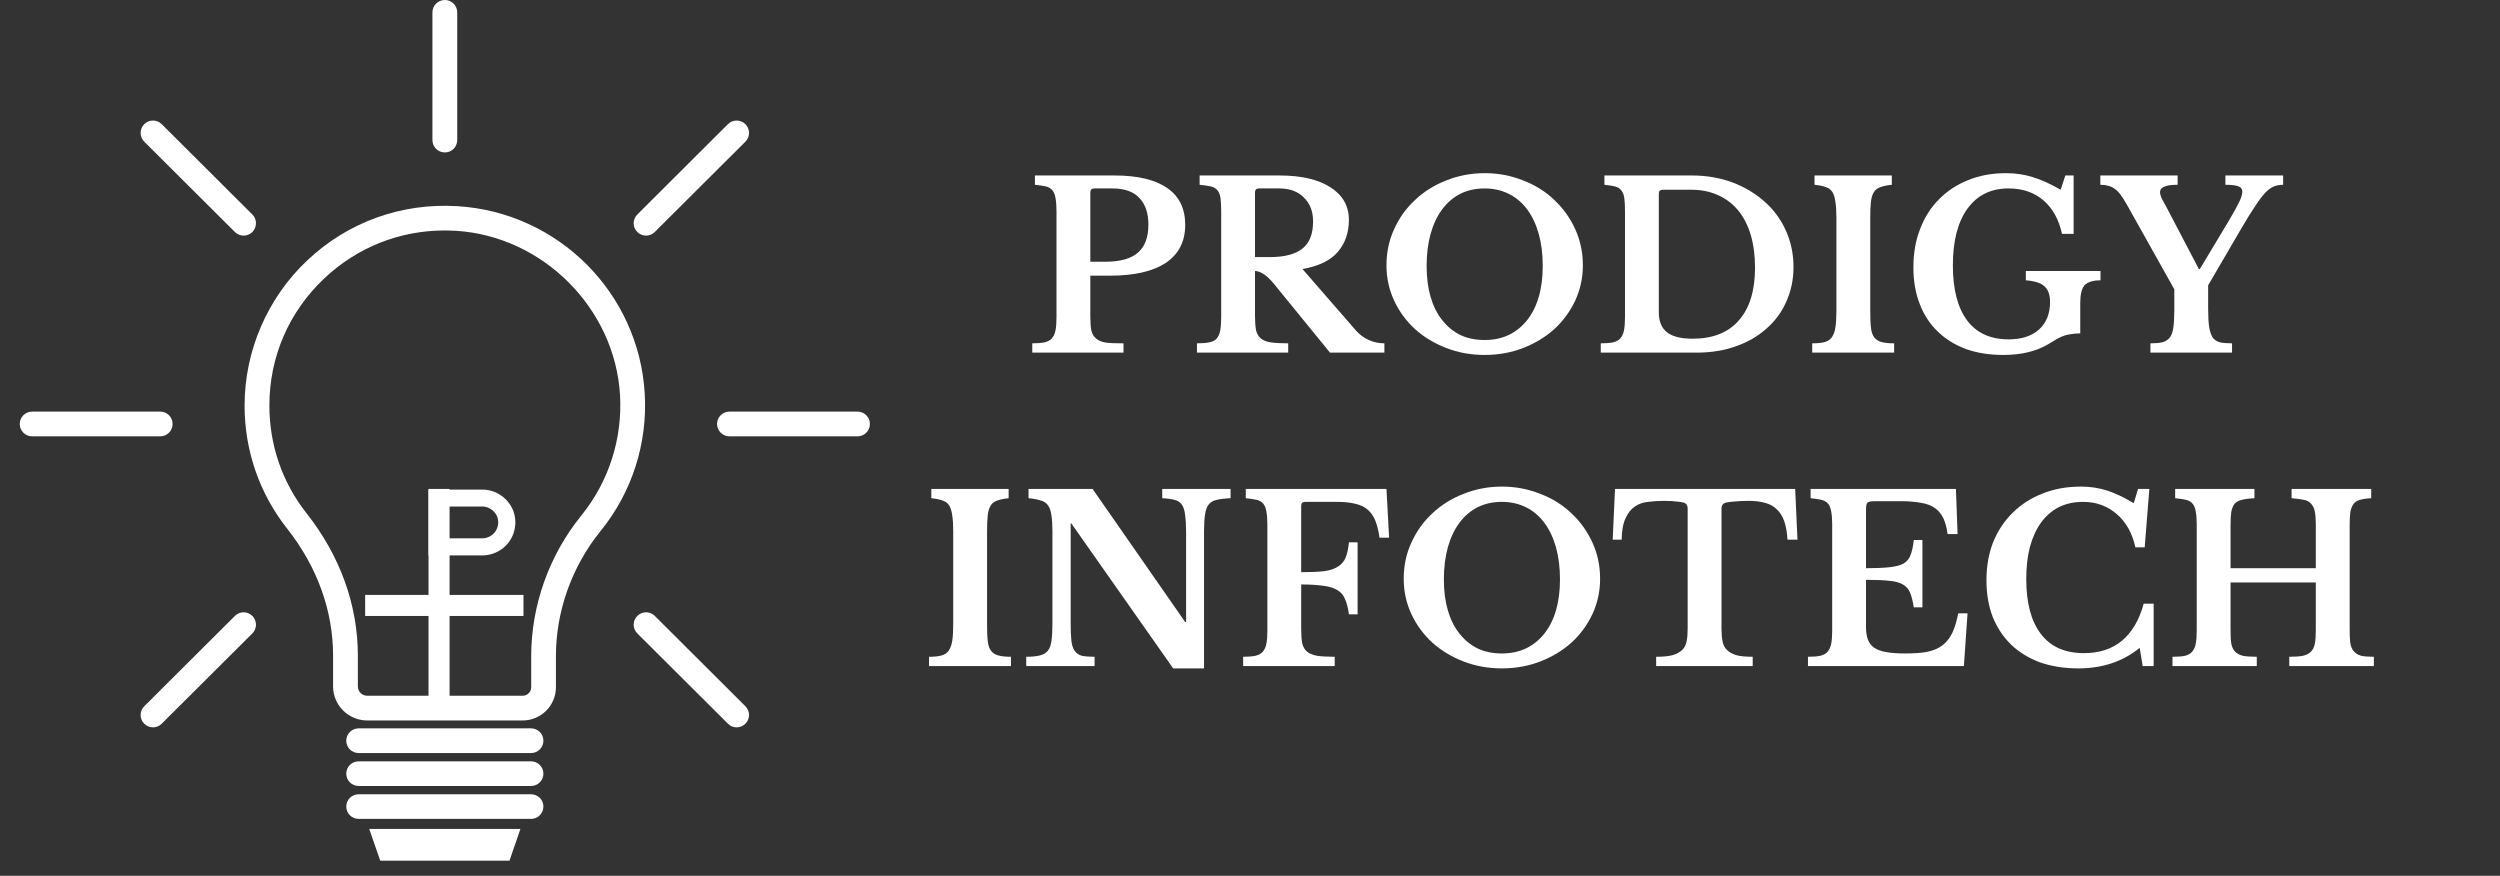 <svg xmlns="http://www.w3.org/2000/svg" xmlns:xlink="http://www.w3.org/1999/xlink" width="157" zoomAndPan="magnify" viewBox="0 0 117.75 41.25" height="55" preserveAspectRatio="xMidYMid meet" version="1.0"><rect x="0" y="0" width="117.75" height="41.25" fill="#333333" stroke="none"/><defs><g/><clipPath id="9dd5a35575"><path d="M 17.383 39.039 L 24.52 39.039 L 24.52 40.512 L 17.383 40.512 Z M 17.383 39.039 " clip-rule="nonzero"/></clipPath><clipPath id="f317d86b7f"><path d="M 33.77 19.383 L 40.973 19.383 L 40.973 20.551 L 33.77 20.551 Z M 33.77 19.383 " clip-rule="nonzero"/></clipPath><clipPath id="3db8da4732"><path d="M 0.93 19 L 9 19 L 9 21 L 0.93 21 Z M 0.93 19 " clip-rule="nonzero"/></clipPath><clipPath id="80db11d5d6"><path d="M 20.184 23.059 L 24.273 23.059 L 24.273 26.16 L 20.184 26.16 Z M 20.184 23.059 " clip-rule="nonzero"/></clipPath><clipPath id="6be46d86d5"><path d="M 24.184 25.125 C 24.238 24.965 24.273 24.785 24.273 24.609 C 24.273 24.43 24.242 24.262 24.191 24.102 C 24.188 24.102 24.188 24.098 24.188 24.094 C 23.973 23.504 23.402 23.066 22.73 23.059 L 20.184 23.059 L 20.184 26.16 L 22.73 26.16 C 23.406 26.148 23.977 25.723 24.184 25.125 " clip-rule="nonzero"/></clipPath></defs><path fill="#ffffff" d="M 20.945 10.855 C 18.832 10.855 16.84 11.641 15.293 13.094 C 13.613 14.668 12.688 16.801 12.688 19.098 C 12.688 20.965 13.293 22.723 14.445 24.184 C 16.02 26.184 16.855 28.5 16.855 30.879 L 16.855 32.328 C 16.855 32.574 17.051 32.77 17.297 32.77 L 24.617 32.77 C 24.84 32.77 25.02 32.59 25.02 32.371 L 25.02 30.91 C 25.02 28.516 25.859 26.156 27.387 24.273 C 28.676 22.676 29.324 20.66 29.203 18.602 C 28.961 14.52 25.566 11.125 21.477 10.871 C 21.297 10.863 21.121 10.855 20.945 10.855 Z M 24.617 33.934 L 17.297 33.934 C 16.41 33.934 15.688 33.215 15.688 32.328 L 15.688 30.879 C 15.688 28.762 14.941 26.695 13.527 24.902 C 12.215 23.234 11.52 21.227 11.52 19.098 C 11.52 16.516 12.602 14.016 14.492 12.246 C 16.406 10.449 18.914 9.551 21.547 9.711 C 26.297 10.004 30.086 13.797 30.367 18.535 C 30.504 20.883 29.77 23.18 28.293 25.004 C 26.934 26.68 26.184 28.781 26.184 30.91 L 26.184 32.371 C 26.184 33.234 25.48 33.934 24.617 33.934 " fill-opacity="1" fill-rule="nonzero"/><path fill="#ffffff" d="M 25.012 35.469 L 16.895 35.469 C 16.57 35.469 16.309 35.211 16.309 34.887 C 16.309 34.566 16.57 34.305 16.895 34.305 L 25.012 34.305 C 25.332 34.305 25.594 34.566 25.594 34.887 C 25.594 35.211 25.332 35.469 25.012 35.469 " fill-opacity="1" fill-rule="nonzero"/><path fill="#ffffff" d="M 25.012 37.02 L 16.895 37.02 C 16.57 37.02 16.309 36.762 16.309 36.438 C 16.309 36.117 16.57 35.859 16.895 35.859 L 25.012 35.859 C 25.332 35.859 25.594 36.117 25.594 36.438 C 25.594 36.762 25.332 37.02 25.012 37.02 " fill-opacity="1" fill-rule="nonzero"/><path fill="#ffffff" d="M 25.012 38.57 L 16.895 38.57 C 16.57 38.57 16.309 38.312 16.309 37.988 C 16.309 37.668 16.57 37.41 16.895 37.41 L 25.012 37.41 C 25.332 37.41 25.594 37.668 25.594 37.988 C 25.594 38.312 25.332 38.57 25.012 38.57 " fill-opacity="1" fill-rule="nonzero"/><g clip-path="url(#9dd5a35575)"><path fill="#ffffff" d="M 23.996 40.539 L 17.91 40.539 L 17.391 39.043 L 24.512 39.043 L 23.996 40.539 " fill-opacity="1" fill-rule="nonzero"/></g><path fill="#ffffff" d="M 20.953 7.18 C 20.629 7.18 20.367 6.922 20.367 6.598 L 20.367 0.582 C 20.367 0.262 20.629 0 20.953 0 C 21.273 0 21.535 0.262 21.535 0.582 L 21.535 6.598 C 21.535 6.922 21.273 7.18 20.953 7.18 " fill-opacity="1" fill-rule="nonzero"/><path fill="#ffffff" d="M 30.43 11.098 C 30.281 11.098 30.133 11.039 30.016 10.926 C 29.789 10.699 29.789 10.332 30.016 10.105 L 34.285 5.848 C 34.512 5.621 34.879 5.621 35.109 5.848 C 35.336 6.074 35.336 6.445 35.109 6.672 L 30.84 10.926 C 30.727 11.039 30.578 11.098 30.43 11.098 " fill-opacity="1" fill-rule="nonzero"/><g clip-path="url(#f317d86b7f)"><path fill="#ffffff" d="M 40.391 20.551 L 34.355 20.551 C 34.035 20.551 33.773 20.289 33.773 19.969 C 33.773 19.648 34.035 19.387 34.355 19.387 L 40.391 19.387 C 40.711 19.387 40.973 19.648 40.973 19.969 C 40.973 20.289 40.711 20.551 40.391 20.551 " fill-opacity="1" fill-rule="nonzero"/></g><path fill="#ffffff" d="M 34.695 34.258 C 34.547 34.258 34.398 34.203 34.285 34.086 L 30.016 29.832 C 29.789 29.605 29.789 29.238 30.016 29.012 C 30.246 28.781 30.613 28.781 30.844 29.012 L 35.109 33.266 C 35.336 33.492 35.336 33.859 35.109 34.086 C 34.996 34.203 34.844 34.258 34.695 34.258 " fill-opacity="1" fill-rule="nonzero"/><path fill="#ffffff" d="M 7.207 34.258 C 7.059 34.258 6.91 34.203 6.793 34.086 C 6.566 33.859 6.566 33.492 6.793 33.266 L 11.062 29.012 C 11.289 28.781 11.656 28.781 11.887 29.012 C 12.113 29.238 12.113 29.605 11.887 29.832 L 7.617 34.086 C 7.504 34.203 7.355 34.258 7.207 34.258 " fill-opacity="1" fill-rule="nonzero"/><g clip-path="url(#3db8da4732)"><path fill="#ffffff" d="M 7.547 20.551 L 1.512 20.551 C 1.191 20.551 0.93 20.289 0.93 19.969 C 0.93 19.648 1.191 19.387 1.512 19.387 L 7.547 19.387 C 7.871 19.387 8.129 19.648 8.129 19.969 C 8.129 20.289 7.871 20.551 7.547 20.551 " fill-opacity="1" fill-rule="nonzero"/></g><path fill="#ffffff" d="M 11.473 11.098 C 11.324 11.098 11.176 11.039 11.062 10.926 L 6.793 6.672 C 6.566 6.445 6.566 6.074 6.793 5.848 C 7.023 5.621 7.391 5.621 7.617 5.848 L 11.887 10.105 C 12.113 10.332 12.113 10.699 11.887 10.926 C 11.773 11.039 11.621 11.098 11.473 11.098 " fill-opacity="1" fill-rule="nonzero"/><path stroke-linecap="butt" transform="matrix(0, 0.125, -0.124, 0, 21.174, 23.027)" fill="none" stroke-linejoin="miter" d="M 0.002 3.986 L 79.514 3.986 " stroke="#ffffff" stroke-width="8" stroke-opacity="1" stroke-miterlimit="4"/><path stroke-linecap="butt" transform="matrix(0.124, 0, 0, 0.124, 17.198, 28.019)" fill="none" stroke-linejoin="miter" d="M 0.01 4.009 L 60.14 4.009 " stroke="#ffffff" stroke-width="8" stroke-opacity="1" stroke-miterlimit="4"/><g clip-path="url(#80db11d5d6)"><g clip-path="url(#6be46d86d5)"><path stroke-linecap="butt" transform="matrix(0, -0.123, 0.122, 0, 20.183, 26.159)" fill="none" stroke-linejoin="miter" d="M 8.426 32.728 C 9.731 33.175 11.196 33.463 12.629 33.463 C 14.094 33.463 15.463 33.207 16.768 32.792 C 16.768 32.76 16.8 32.76 16.832 32.76 C 21.64 31.002 25.206 26.337 25.27 20.841 L 25.27 0.006 L -0.012 0.006 L -0.012 20.841 C 0.083 26.369 3.554 31.034 8.426 32.728 " stroke="#ffffff" stroke-width="13.099" stroke-opacity="1" stroke-miterlimit="4"/></g></g><g fill="#ffffff" fill-opacity="1"><g transform="translate(48.245, 16.609)"><g><path d="M 7.578 -6.016 C 7.578 -5.234 7.273 -4.641 6.672 -4.234 C 6.066 -3.828 5.188 -3.625 4.031 -3.625 L 3.109 -3.625 L 3.109 -1.719 C 3.109 -1.445 3.125 -1.223 3.156 -1.047 C 3.195 -0.879 3.273 -0.75 3.391 -0.656 C 3.504 -0.562 3.66 -0.5 3.859 -0.469 C 4.066 -0.445 4.336 -0.438 4.672 -0.438 L 4.672 0 L 0.375 0 L 0.375 -0.438 C 0.613 -0.438 0.805 -0.453 0.953 -0.484 C 1.109 -0.523 1.223 -0.586 1.297 -0.672 C 1.379 -0.766 1.438 -0.891 1.469 -1.047 C 1.5 -1.203 1.516 -1.41 1.516 -1.672 L 1.516 -6.672 C 1.516 -6.922 1.5 -7.125 1.469 -7.281 C 1.445 -7.438 1.398 -7.555 1.328 -7.641 C 1.254 -7.734 1.148 -7.797 1.016 -7.828 C 0.891 -7.859 0.719 -7.883 0.5 -7.906 L 0.5 -8.344 L 4.25 -8.344 C 5.344 -8.344 6.172 -8.145 6.734 -7.75 C 7.297 -7.363 7.578 -6.785 7.578 -6.016 Z M 3.109 -4.281 L 3.812 -4.281 C 4.508 -4.281 5.02 -4.422 5.344 -4.703 C 5.676 -4.984 5.844 -5.426 5.844 -6.031 C 5.844 -6.57 5.703 -6.988 5.422 -7.281 C 5.148 -7.582 4.723 -7.734 4.141 -7.734 L 3.297 -7.734 C 3.172 -7.734 3.109 -7.672 3.109 -7.547 Z M 3.109 -4.281 "/></g></g></g><g fill="#ffffff" fill-opacity="1"><g transform="translate(56.002, 16.609)"><g><path d="M 7.531 -6.25 C 7.531 -5.645 7.352 -5.141 7 -4.734 C 6.656 -4.336 6.102 -4.07 5.344 -3.938 L 7.859 -1.047 C 8.035 -0.848 8.238 -0.695 8.469 -0.594 C 8.707 -0.488 8.953 -0.438 9.203 -0.438 L 9.203 0 L 6.641 0 L 3.953 -3.297 C 3.773 -3.504 3.617 -3.645 3.484 -3.719 C 3.348 -3.801 3.223 -3.844 3.109 -3.844 L 3.109 -1.719 C 3.109 -1.457 3.125 -1.238 3.156 -1.062 C 3.195 -0.895 3.27 -0.766 3.375 -0.672 C 3.488 -0.578 3.645 -0.516 3.844 -0.484 C 4.051 -0.453 4.328 -0.438 4.672 -0.438 L 4.672 0 L 0.375 0 L 0.375 -0.438 C 0.613 -0.438 0.805 -0.453 0.953 -0.484 C 1.109 -0.516 1.223 -0.57 1.297 -0.656 C 1.379 -0.75 1.438 -0.875 1.469 -1.031 C 1.5 -1.195 1.516 -1.41 1.516 -1.672 L 1.516 -6.672 C 1.516 -6.922 1.504 -7.125 1.484 -7.281 C 1.461 -7.438 1.414 -7.555 1.344 -7.641 C 1.27 -7.734 1.164 -7.797 1.031 -7.828 C 0.895 -7.859 0.719 -7.883 0.5 -7.906 L 0.5 -8.344 L 4.25 -8.344 C 5.289 -8.344 6.098 -8.156 6.672 -7.781 C 7.242 -7.414 7.531 -6.906 7.531 -6.25 Z M 3.109 -4.5 L 3.812 -4.5 C 4.488 -4.5 4.992 -4.629 5.328 -4.891 C 5.672 -5.148 5.844 -5.582 5.844 -6.188 C 5.844 -6.656 5.695 -7.031 5.406 -7.312 C 5.125 -7.594 4.738 -7.734 4.25 -7.734 L 3.297 -7.734 C 3.172 -7.734 3.109 -7.672 3.109 -7.547 Z M 3.109 -4.5 "/></g></g></g><g fill="#ffffff" fill-opacity="1"><g transform="translate(64.819, 16.609)"><g><path d="M 5.109 -8.453 C 5.754 -8.453 6.359 -8.336 6.922 -8.109 C 7.492 -7.891 7.984 -7.582 8.391 -7.188 C 8.805 -6.801 9.133 -6.344 9.375 -5.812 C 9.613 -5.289 9.734 -4.723 9.734 -4.109 C 9.734 -3.523 9.613 -2.973 9.375 -2.453 C 9.133 -1.941 8.805 -1.492 8.391 -1.109 C 7.973 -0.734 7.484 -0.438 6.922 -0.219 C 6.359 0 5.754 0.109 5.109 0.109 C 4.461 0.109 3.859 0 3.297 -0.219 C 2.734 -0.438 2.242 -0.734 1.828 -1.109 C 1.41 -1.492 1.082 -1.941 0.844 -2.453 C 0.602 -2.973 0.484 -3.523 0.484 -4.109 C 0.484 -4.723 0.602 -5.289 0.844 -5.812 C 1.082 -6.344 1.41 -6.801 1.828 -7.188 C 2.242 -7.582 2.734 -7.891 3.297 -8.109 C 3.859 -8.336 4.461 -8.453 5.109 -8.453 Z M 5.109 -0.594 C 5.523 -0.594 5.898 -0.672 6.234 -0.828 C 6.578 -0.992 6.867 -1.227 7.109 -1.531 C 7.348 -1.832 7.531 -2.195 7.656 -2.625 C 7.781 -3.051 7.844 -3.535 7.844 -4.078 C 7.844 -4.641 7.781 -5.145 7.656 -5.594 C 7.531 -6.039 7.348 -6.426 7.109 -6.75 C 6.867 -7.07 6.578 -7.316 6.234 -7.484 C 5.898 -7.648 5.523 -7.734 5.109 -7.734 C 4.68 -7.734 4.301 -7.648 3.969 -7.484 C 3.633 -7.316 3.348 -7.07 3.109 -6.75 C 2.867 -6.426 2.688 -6.039 2.562 -5.594 C 2.438 -5.145 2.375 -4.641 2.375 -4.078 C 2.375 -3.535 2.438 -3.051 2.562 -2.625 C 2.688 -2.195 2.867 -1.832 3.109 -1.531 C 3.348 -1.227 3.633 -0.992 3.969 -0.828 C 4.301 -0.672 4.68 -0.594 5.109 -0.594 Z M 5.109 -0.594 "/></g></g></g><g fill="#ffffff" fill-opacity="1"><g transform="translate(75.021, 16.609)"><g><path d="M 0.375 0 L 0.375 -0.438 C 0.613 -0.438 0.805 -0.453 0.953 -0.484 C 1.109 -0.523 1.223 -0.586 1.297 -0.672 C 1.379 -0.766 1.438 -0.891 1.469 -1.047 C 1.5 -1.203 1.516 -1.41 1.516 -1.672 L 1.516 -6.672 C 1.516 -6.922 1.504 -7.125 1.484 -7.281 C 1.461 -7.438 1.414 -7.555 1.344 -7.641 C 1.27 -7.734 1.172 -7.797 1.047 -7.828 C 0.922 -7.859 0.754 -7.883 0.547 -7.906 L 0.547 -8.344 L 4.672 -8.344 C 5.359 -8.344 5.992 -8.234 6.578 -8.016 C 7.16 -7.797 7.664 -7.492 8.094 -7.109 C 8.52 -6.734 8.852 -6.281 9.094 -5.75 C 9.332 -5.219 9.453 -4.645 9.453 -4.031 C 9.453 -3.438 9.336 -2.891 9.109 -2.391 C 8.891 -1.898 8.578 -1.477 8.172 -1.125 C 7.773 -0.77 7.297 -0.492 6.734 -0.297 C 6.18 -0.098 5.566 0 4.891 0 Z M 3.297 -7.672 C 3.172 -7.672 3.109 -7.613 3.109 -7.5 L 3.109 -1.891 C 3.109 -1.473 3.238 -1.16 3.5 -0.953 C 3.758 -0.754 4.16 -0.656 4.703 -0.656 C 5.648 -0.656 6.375 -0.941 6.875 -1.516 C 7.383 -2.086 7.641 -2.914 7.641 -4 C 7.641 -4.582 7.57 -5.098 7.438 -5.547 C 7.301 -6.004 7.102 -6.391 6.844 -6.703 C 6.582 -7.016 6.266 -7.254 5.891 -7.422 C 5.523 -7.586 5.109 -7.672 4.641 -7.672 Z M 3.297 -7.672 "/></g></g></g><g fill="#ffffff" fill-opacity="1"><g transform="translate(84.964, 16.609)"><g><path d="M 4.25 0 L 0.391 0 L 0.391 -0.438 C 0.641 -0.438 0.836 -0.457 0.984 -0.5 C 1.129 -0.539 1.238 -0.613 1.312 -0.719 C 1.395 -0.832 1.453 -0.988 1.484 -1.188 C 1.516 -1.383 1.531 -1.656 1.531 -2 L 1.531 -6.344 C 1.531 -6.645 1.516 -6.895 1.484 -7.094 C 1.461 -7.289 1.414 -7.445 1.344 -7.562 C 1.27 -7.676 1.164 -7.754 1.031 -7.797 C 0.895 -7.848 0.719 -7.883 0.5 -7.906 L 0.5 -8.344 L 4.141 -8.344 L 4.141 -7.906 C 3.922 -7.883 3.742 -7.848 3.609 -7.797 C 3.473 -7.754 3.367 -7.676 3.297 -7.562 C 3.223 -7.445 3.176 -7.289 3.156 -7.094 C 3.133 -6.895 3.125 -6.645 3.125 -6.344 L 3.125 -2 C 3.125 -1.656 3.133 -1.383 3.156 -1.188 C 3.176 -0.988 3.227 -0.832 3.312 -0.719 C 3.395 -0.613 3.508 -0.539 3.656 -0.5 C 3.812 -0.457 4.008 -0.438 4.25 -0.438 Z M 4.25 0 "/></g></g></g><g fill="#ffffff" fill-opacity="1"><g transform="translate(89.605, 16.609)"><g><path d="M 4.75 0.109 C 4.094 0.109 3.504 0.016 2.984 -0.172 C 2.461 -0.367 2.02 -0.645 1.656 -1 C 1.289 -1.352 1.008 -1.785 0.812 -2.297 C 0.613 -2.805 0.516 -3.379 0.516 -4.016 C 0.516 -4.672 0.617 -5.27 0.828 -5.812 C 1.035 -6.363 1.332 -6.832 1.719 -7.219 C 2.102 -7.613 2.562 -7.914 3.094 -8.125 C 3.625 -8.344 4.219 -8.453 4.875 -8.453 C 5.32 -8.453 5.742 -8.391 6.141 -8.266 C 6.547 -8.141 6.984 -7.941 7.453 -7.672 L 7.672 -8.344 L 8.062 -8.344 L 8.062 -5.594 L 7.516 -5.594 C 7.367 -6.27 7.078 -6.797 6.641 -7.172 C 6.203 -7.547 5.656 -7.734 5 -7.734 C 4.164 -7.734 3.52 -7.414 3.062 -6.781 C 2.602 -6.145 2.375 -5.254 2.375 -4.109 C 2.375 -2.984 2.598 -2.117 3.047 -1.516 C 3.492 -0.922 4.145 -0.625 5 -0.625 C 5.613 -0.625 6.094 -0.781 6.438 -1.094 C 6.781 -1.406 6.953 -1.836 6.953 -2.391 C 6.953 -2.723 6.863 -2.969 6.688 -3.125 C 6.52 -3.281 6.227 -3.375 5.812 -3.406 L 5.812 -3.844 L 9.328 -3.844 L 9.328 -3.406 C 8.973 -3.406 8.723 -3.328 8.578 -3.172 C 8.441 -3.016 8.375 -2.738 8.375 -2.344 L 8.375 -0.906 C 8.219 -0.906 8.082 -0.895 7.969 -0.875 C 7.863 -0.863 7.758 -0.844 7.656 -0.812 C 7.551 -0.781 7.43 -0.727 7.297 -0.656 C 7.172 -0.582 7.016 -0.488 6.828 -0.375 C 6.266 -0.051 5.57 0.109 4.75 0.109 Z M 4.75 0.109 "/></g></g></g><g fill="#ffffff" fill-opacity="1"><g transform="translate(99.082, 16.609)"><g><path d="M 1.094 -6.969 C 0.988 -7.156 0.891 -7.312 0.797 -7.438 C 0.703 -7.562 0.609 -7.656 0.516 -7.719 C 0.422 -7.789 0.316 -7.836 0.203 -7.859 C 0.098 -7.891 -0.02 -7.906 -0.156 -7.906 L -0.156 -8.344 L 3.484 -8.344 L 3.484 -7.906 C 3.18 -7.906 2.969 -7.875 2.844 -7.812 C 2.719 -7.758 2.656 -7.676 2.656 -7.562 C 2.656 -7.488 2.676 -7.398 2.719 -7.297 C 2.77 -7.191 2.844 -7.055 2.938 -6.891 L 4.484 -3.938 L 4.531 -3.938 L 5.891 -6.203 C 6.129 -6.609 6.297 -6.91 6.391 -7.109 C 6.484 -7.305 6.531 -7.461 6.531 -7.578 C 6.531 -7.703 6.473 -7.785 6.359 -7.828 C 6.242 -7.879 6.035 -7.906 5.734 -7.906 L 5.734 -8.344 L 8.453 -8.344 L 8.453 -7.906 C 8.297 -7.906 8.148 -7.879 8.016 -7.828 C 7.891 -7.773 7.754 -7.676 7.609 -7.531 C 7.473 -7.383 7.316 -7.176 7.141 -6.906 C 6.961 -6.645 6.75 -6.301 6.5 -5.875 L 4.922 -3.172 L 4.922 -2.062 C 4.922 -1.707 4.938 -1.422 4.969 -1.203 C 5.008 -0.984 5.066 -0.816 5.141 -0.703 C 5.223 -0.598 5.336 -0.523 5.484 -0.484 C 5.629 -0.453 5.816 -0.438 6.047 -0.438 L 6.047 0 L 2.203 0 L 2.203 -0.438 C 2.422 -0.438 2.602 -0.453 2.75 -0.484 C 2.906 -0.523 3.023 -0.598 3.109 -0.703 C 3.191 -0.805 3.25 -0.961 3.281 -1.172 C 3.312 -1.379 3.328 -1.656 3.328 -2 L 3.328 -2.984 Z M 1.094 -6.969 "/></g></g></g><g fill="#ffffff" fill-opacity="1"><g transform="translate(43.366, 31.372)"><g><path d="M 4.25 0 L 0.391 0 L 0.391 -0.438 C 0.641 -0.438 0.836 -0.457 0.984 -0.5 C 1.129 -0.539 1.238 -0.613 1.312 -0.719 C 1.395 -0.832 1.453 -0.988 1.484 -1.188 C 1.516 -1.383 1.531 -1.656 1.531 -2 L 1.531 -6.344 C 1.531 -6.645 1.516 -6.895 1.484 -7.094 C 1.461 -7.289 1.414 -7.445 1.344 -7.562 C 1.27 -7.676 1.164 -7.754 1.031 -7.797 C 0.895 -7.848 0.719 -7.883 0.5 -7.906 L 0.5 -8.344 L 4.141 -8.344 L 4.141 -7.906 C 3.922 -7.883 3.742 -7.848 3.609 -7.797 C 3.473 -7.754 3.367 -7.676 3.297 -7.562 C 3.223 -7.445 3.176 -7.289 3.156 -7.094 C 3.133 -6.895 3.125 -6.645 3.125 -6.344 L 3.125 -2 C 3.125 -1.656 3.133 -1.383 3.156 -1.188 C 3.176 -0.988 3.227 -0.832 3.312 -0.719 C 3.395 -0.613 3.508 -0.539 3.656 -0.5 C 3.812 -0.457 4.008 -0.438 4.25 -0.438 Z M 4.25 0 "/></g></g></g><g fill="#ffffff" fill-opacity="1"><g transform="translate(48.007, 31.372)"><g><path d="M 7.25 0.109 L 2.453 -6.719 L 2.422 -6.719 L 2.422 -2.062 C 2.422 -1.707 2.43 -1.426 2.453 -1.219 C 2.473 -1.008 2.523 -0.844 2.609 -0.719 C 2.691 -0.602 2.805 -0.523 2.953 -0.484 C 3.109 -0.453 3.305 -0.438 3.547 -0.438 L 3.547 0 L 0.328 0 L 0.328 -0.438 C 0.586 -0.438 0.801 -0.457 0.969 -0.5 C 1.133 -0.539 1.258 -0.613 1.344 -0.719 C 1.438 -0.832 1.492 -0.988 1.516 -1.188 C 1.547 -1.383 1.562 -1.656 1.562 -2 L 1.562 -6.344 C 1.562 -6.645 1.547 -6.895 1.516 -7.094 C 1.492 -7.289 1.441 -7.445 1.359 -7.562 C 1.285 -7.676 1.172 -7.754 1.016 -7.797 C 0.867 -7.848 0.676 -7.883 0.438 -7.906 L 0.438 -8.344 L 3.453 -8.344 L 7.812 -2.078 L 7.859 -2.078 L 7.859 -6.266 C 7.859 -6.617 7.844 -6.898 7.812 -7.109 C 7.789 -7.328 7.738 -7.492 7.656 -7.609 C 7.57 -7.723 7.457 -7.797 7.312 -7.828 C 7.164 -7.867 6.973 -7.895 6.734 -7.906 L 6.734 -8.344 L 9.953 -8.344 L 9.953 -7.906 C 9.68 -7.895 9.461 -7.867 9.297 -7.828 C 9.141 -7.797 9.016 -7.723 8.922 -7.609 C 8.836 -7.504 8.781 -7.348 8.75 -7.141 C 8.719 -6.941 8.703 -6.676 8.703 -6.344 L 8.703 0.109 Z M 7.25 0.109 "/></g></g></g><g fill="#ffffff" fill-opacity="1"><g transform="translate(58.177, 31.372)"><g><path d="M 3.109 -1.75 C 3.109 -1.469 3.125 -1.242 3.156 -1.078 C 3.195 -0.91 3.27 -0.781 3.375 -0.688 C 3.488 -0.594 3.648 -0.523 3.859 -0.484 C 4.066 -0.453 4.344 -0.438 4.688 -0.438 L 4.688 0 L 0.375 0 L 0.375 -0.438 C 0.613 -0.438 0.805 -0.453 0.953 -0.484 C 1.109 -0.523 1.223 -0.586 1.297 -0.672 C 1.379 -0.766 1.438 -0.891 1.469 -1.047 C 1.5 -1.203 1.516 -1.41 1.516 -1.672 L 1.516 -6.672 C 1.516 -6.922 1.5 -7.125 1.469 -7.281 C 1.445 -7.438 1.398 -7.555 1.328 -7.641 C 1.254 -7.734 1.148 -7.797 1.016 -7.828 C 0.891 -7.859 0.719 -7.883 0.5 -7.906 L 0.5 -8.344 L 7.125 -8.344 L 7.25 -6.047 L 6.797 -6.047 C 6.754 -6.359 6.691 -6.617 6.609 -6.828 C 6.523 -7.047 6.406 -7.223 6.25 -7.359 C 6.102 -7.492 5.91 -7.586 5.672 -7.641 C 5.43 -7.703 5.141 -7.734 4.797 -7.734 L 3.297 -7.734 C 3.172 -7.734 3.109 -7.672 3.109 -7.547 L 3.109 -4.422 C 3.547 -4.422 3.906 -4.438 4.188 -4.469 C 4.469 -4.508 4.688 -4.582 4.844 -4.688 C 5.008 -4.789 5.129 -4.93 5.203 -5.109 C 5.273 -5.285 5.328 -5.523 5.359 -5.828 L 5.766 -5.828 L 5.766 -2.438 L 5.359 -2.438 C 5.316 -2.738 5.254 -2.977 5.172 -3.156 C 5.098 -3.344 4.977 -3.484 4.812 -3.578 C 4.645 -3.68 4.426 -3.75 4.156 -3.781 C 3.883 -3.82 3.535 -3.844 3.109 -3.844 Z M 3.109 -1.75 "/></g></g></g><g fill="#ffffff" fill-opacity="1"><g transform="translate(65.631, 31.372)"><g><path d="M 5.109 -8.453 C 5.754 -8.453 6.359 -8.336 6.922 -8.109 C 7.492 -7.891 7.984 -7.582 8.391 -7.188 C 8.805 -6.801 9.133 -6.344 9.375 -5.812 C 9.613 -5.289 9.734 -4.723 9.734 -4.109 C 9.734 -3.523 9.613 -2.973 9.375 -2.453 C 9.133 -1.941 8.805 -1.492 8.391 -1.109 C 7.973 -0.734 7.484 -0.438 6.922 -0.219 C 6.359 0 5.754 0.109 5.109 0.109 C 4.461 0.109 3.859 0 3.297 -0.219 C 2.734 -0.438 2.242 -0.734 1.828 -1.109 C 1.41 -1.492 1.082 -1.941 0.844 -2.453 C 0.602 -2.973 0.484 -3.523 0.484 -4.109 C 0.484 -4.723 0.602 -5.289 0.844 -5.812 C 1.082 -6.344 1.41 -6.801 1.828 -7.188 C 2.242 -7.582 2.734 -7.891 3.297 -8.109 C 3.859 -8.336 4.461 -8.453 5.109 -8.453 Z M 5.109 -0.594 C 5.523 -0.594 5.898 -0.672 6.234 -0.828 C 6.578 -0.992 6.867 -1.227 7.109 -1.531 C 7.348 -1.832 7.531 -2.195 7.656 -2.625 C 7.781 -3.051 7.844 -3.535 7.844 -4.078 C 7.844 -4.641 7.781 -5.145 7.656 -5.594 C 7.531 -6.039 7.348 -6.426 7.109 -6.75 C 6.867 -7.07 6.578 -7.316 6.234 -7.484 C 5.898 -7.648 5.523 -7.734 5.109 -7.734 C 4.68 -7.734 4.301 -7.648 3.969 -7.484 C 3.633 -7.316 3.348 -7.07 3.109 -6.75 C 2.867 -6.426 2.688 -6.039 2.562 -5.594 C 2.438 -5.145 2.375 -4.641 2.375 -4.078 C 2.375 -3.535 2.438 -3.051 2.562 -2.625 C 2.688 -2.195 2.867 -1.832 3.109 -1.531 C 3.348 -1.227 3.633 -0.992 3.969 -0.828 C 4.301 -0.672 4.68 -0.594 5.109 -0.594 Z M 5.109 -0.594 "/></g></g></g><g fill="#ffffff" fill-opacity="1"><g transform="translate(75.833, 31.372)"><g><path d="M 8.828 -5.953 L 8.359 -5.953 C 8.336 -6.305 8.285 -6.598 8.203 -6.828 C 8.117 -7.066 8 -7.254 7.844 -7.391 C 7.695 -7.535 7.516 -7.633 7.297 -7.688 C 7.078 -7.75 6.828 -7.781 6.547 -7.781 C 6.266 -7.781 6.035 -7.77 5.859 -7.75 C 5.691 -7.738 5.562 -7.723 5.469 -7.703 C 5.383 -7.68 5.328 -7.645 5.297 -7.594 C 5.266 -7.551 5.25 -7.5 5.25 -7.438 L 5.25 -1.766 C 5.25 -1.535 5.266 -1.336 5.297 -1.172 C 5.328 -1.004 5.395 -0.867 5.5 -0.766 C 5.602 -0.66 5.75 -0.578 5.938 -0.516 C 6.133 -0.461 6.395 -0.438 6.719 -0.438 L 6.719 0 L 2.172 0 L 2.172 -0.438 C 2.492 -0.438 2.754 -0.461 2.953 -0.516 C 3.148 -0.578 3.301 -0.66 3.406 -0.766 C 3.508 -0.867 3.578 -1.004 3.609 -1.172 C 3.641 -1.336 3.656 -1.535 3.656 -1.766 L 3.656 -7.438 C 3.656 -7.5 3.641 -7.551 3.609 -7.594 C 3.586 -7.645 3.535 -7.68 3.453 -7.703 C 3.379 -7.723 3.27 -7.738 3.125 -7.75 C 2.977 -7.77 2.785 -7.781 2.547 -7.781 C 2.285 -7.781 2.035 -7.766 1.797 -7.734 C 1.555 -7.711 1.348 -7.641 1.172 -7.516 C 0.992 -7.398 0.848 -7.219 0.734 -6.969 C 0.617 -6.727 0.555 -6.391 0.547 -5.953 L 0.125 -5.953 L 0.234 -8.344 L 8.719 -8.344 Z M 8.828 -5.953 "/></g></g></g><g fill="#ffffff" fill-opacity="1"><g transform="translate(84.78, 31.372)"><g><path d="M 3.109 -4.609 C 3.566 -4.609 3.938 -4.625 4.219 -4.656 C 4.5 -4.688 4.719 -4.742 4.875 -4.828 C 5.031 -4.922 5.141 -5.051 5.203 -5.219 C 5.273 -5.395 5.328 -5.633 5.359 -5.938 L 5.766 -5.938 L 5.766 -2.766 L 5.359 -2.766 C 5.316 -3.047 5.258 -3.273 5.188 -3.453 C 5.113 -3.629 5 -3.758 4.844 -3.844 C 4.688 -3.938 4.473 -3.992 4.203 -4.016 C 3.93 -4.047 3.566 -4.062 3.109 -4.062 L 3.109 -1.828 C 3.109 -1.598 3.141 -1.398 3.203 -1.234 C 3.266 -1.078 3.363 -0.953 3.5 -0.859 C 3.645 -0.766 3.836 -0.695 4.078 -0.656 C 4.316 -0.613 4.609 -0.594 4.953 -0.594 C 5.367 -0.594 5.719 -0.617 6 -0.672 C 6.289 -0.734 6.531 -0.836 6.719 -0.984 C 6.906 -1.129 7.055 -1.32 7.172 -1.562 C 7.285 -1.801 7.379 -2.109 7.453 -2.484 L 7.891 -2.484 L 7.719 0 L 0.375 0 L 0.375 -0.438 C 0.613 -0.438 0.805 -0.453 0.953 -0.484 C 1.109 -0.523 1.223 -0.586 1.297 -0.672 C 1.379 -0.766 1.438 -0.891 1.469 -1.047 C 1.5 -1.203 1.516 -1.41 1.516 -1.672 L 1.516 -6.672 C 1.516 -6.922 1.5 -7.125 1.469 -7.281 C 1.445 -7.438 1.398 -7.555 1.328 -7.641 C 1.254 -7.734 1.148 -7.797 1.016 -7.828 C 0.891 -7.859 0.719 -7.883 0.5 -7.906 L 0.5 -8.344 L 7.344 -8.344 L 7.422 -6.219 L 6.953 -6.219 C 6.91 -6.52 6.844 -6.77 6.75 -6.969 C 6.656 -7.164 6.523 -7.32 6.359 -7.438 C 6.191 -7.562 5.973 -7.645 5.703 -7.688 C 5.441 -7.738 5.125 -7.766 4.75 -7.766 L 3.516 -7.766 C 3.328 -7.766 3.211 -7.738 3.172 -7.688 C 3.129 -7.645 3.109 -7.535 3.109 -7.359 Z M 3.109 -4.609 "/></g></g></g><g fill="#ffffff" fill-opacity="1"><g transform="translate(93.046, 31.372)"><g><path d="M 7.656 -8.344 L 8.188 -8.344 L 7.969 -5.594 L 7.531 -5.594 C 7.383 -6.258 7.094 -6.781 6.656 -7.156 C 6.219 -7.539 5.688 -7.734 5.062 -7.734 C 4.633 -7.734 4.254 -7.648 3.922 -7.484 C 3.598 -7.316 3.32 -7.078 3.094 -6.766 C 2.863 -6.453 2.688 -6.066 2.562 -5.609 C 2.445 -5.16 2.391 -4.656 2.391 -4.094 C 2.391 -2.977 2.617 -2.117 3.078 -1.516 C 3.535 -0.91 4.211 -0.609 5.109 -0.609 C 5.828 -0.609 6.422 -0.801 6.891 -1.188 C 7.367 -1.582 7.711 -2.164 7.922 -2.938 L 8.391 -2.938 L 8.391 0 L 7.875 0 L 7.734 -0.859 C 6.941 -0.211 5.977 0.109 4.844 0.109 C 4.188 0.109 3.586 0.016 3.047 -0.172 C 2.516 -0.367 2.062 -0.645 1.688 -1 C 1.312 -1.363 1.02 -1.801 0.812 -2.312 C 0.613 -2.832 0.516 -3.406 0.516 -4.031 C 0.516 -4.688 0.617 -5.285 0.828 -5.828 C 1.047 -6.367 1.352 -6.832 1.75 -7.219 C 2.145 -7.613 2.613 -7.914 3.156 -8.125 C 3.695 -8.344 4.301 -8.453 4.969 -8.453 C 5.406 -8.453 5.816 -8.391 6.203 -8.266 C 6.586 -8.141 7.004 -7.941 7.453 -7.672 Z M 7.656 -8.344 "/></g></g></g><g fill="#ffffff" fill-opacity="1"><g transform="translate(101.95, 31.372)"><g><path d="M 8.719 -1.75 C 8.719 -1.469 8.727 -1.242 8.75 -1.078 C 8.781 -0.91 8.836 -0.781 8.922 -0.688 C 9.004 -0.594 9.117 -0.523 9.266 -0.484 C 9.41 -0.453 9.609 -0.438 9.859 -0.438 L 9.859 0 L 5.875 0 L 5.875 -0.438 C 6.145 -0.438 6.359 -0.453 6.516 -0.484 C 6.68 -0.523 6.805 -0.586 6.891 -0.672 C 6.984 -0.766 7.047 -0.891 7.078 -1.047 C 7.109 -1.203 7.125 -1.41 7.125 -1.672 L 7.125 -3.938 L 3.109 -3.938 L 3.109 -1.75 C 3.109 -1.469 3.117 -1.242 3.141 -1.078 C 3.172 -0.91 3.227 -0.781 3.312 -0.688 C 3.406 -0.594 3.531 -0.523 3.688 -0.484 C 3.852 -0.453 4.07 -0.438 4.344 -0.438 L 4.344 0 L 0.375 0 L 0.375 -0.438 C 0.625 -0.438 0.82 -0.453 0.969 -0.484 C 1.113 -0.523 1.223 -0.586 1.297 -0.672 C 1.379 -0.766 1.438 -0.891 1.469 -1.047 C 1.5 -1.203 1.516 -1.41 1.516 -1.672 L 1.516 -6.672 C 1.516 -6.922 1.5 -7.125 1.469 -7.281 C 1.445 -7.438 1.398 -7.555 1.328 -7.641 C 1.254 -7.734 1.148 -7.797 1.016 -7.828 C 0.891 -7.859 0.719 -7.883 0.5 -7.906 L 0.5 -8.344 L 4.234 -8.344 L 4.234 -7.906 C 3.984 -7.895 3.785 -7.867 3.641 -7.828 C 3.492 -7.797 3.379 -7.734 3.297 -7.641 C 3.223 -7.547 3.172 -7.414 3.141 -7.25 C 3.117 -7.082 3.109 -6.863 3.109 -6.594 L 3.109 -4.609 L 7.125 -4.609 L 7.125 -6.672 C 7.125 -6.922 7.109 -7.125 7.078 -7.281 C 7.047 -7.438 6.988 -7.555 6.906 -7.641 C 6.832 -7.734 6.723 -7.797 6.578 -7.828 C 6.43 -7.859 6.234 -7.883 5.984 -7.906 L 5.984 -8.344 L 9.734 -8.344 L 9.734 -7.906 C 9.516 -7.895 9.336 -7.867 9.203 -7.828 C 9.078 -7.797 8.977 -7.734 8.906 -7.641 C 8.832 -7.547 8.781 -7.414 8.75 -7.25 C 8.727 -7.082 8.719 -6.863 8.719 -6.594 Z M 8.719 -1.75 "/></g></g></g></svg>
